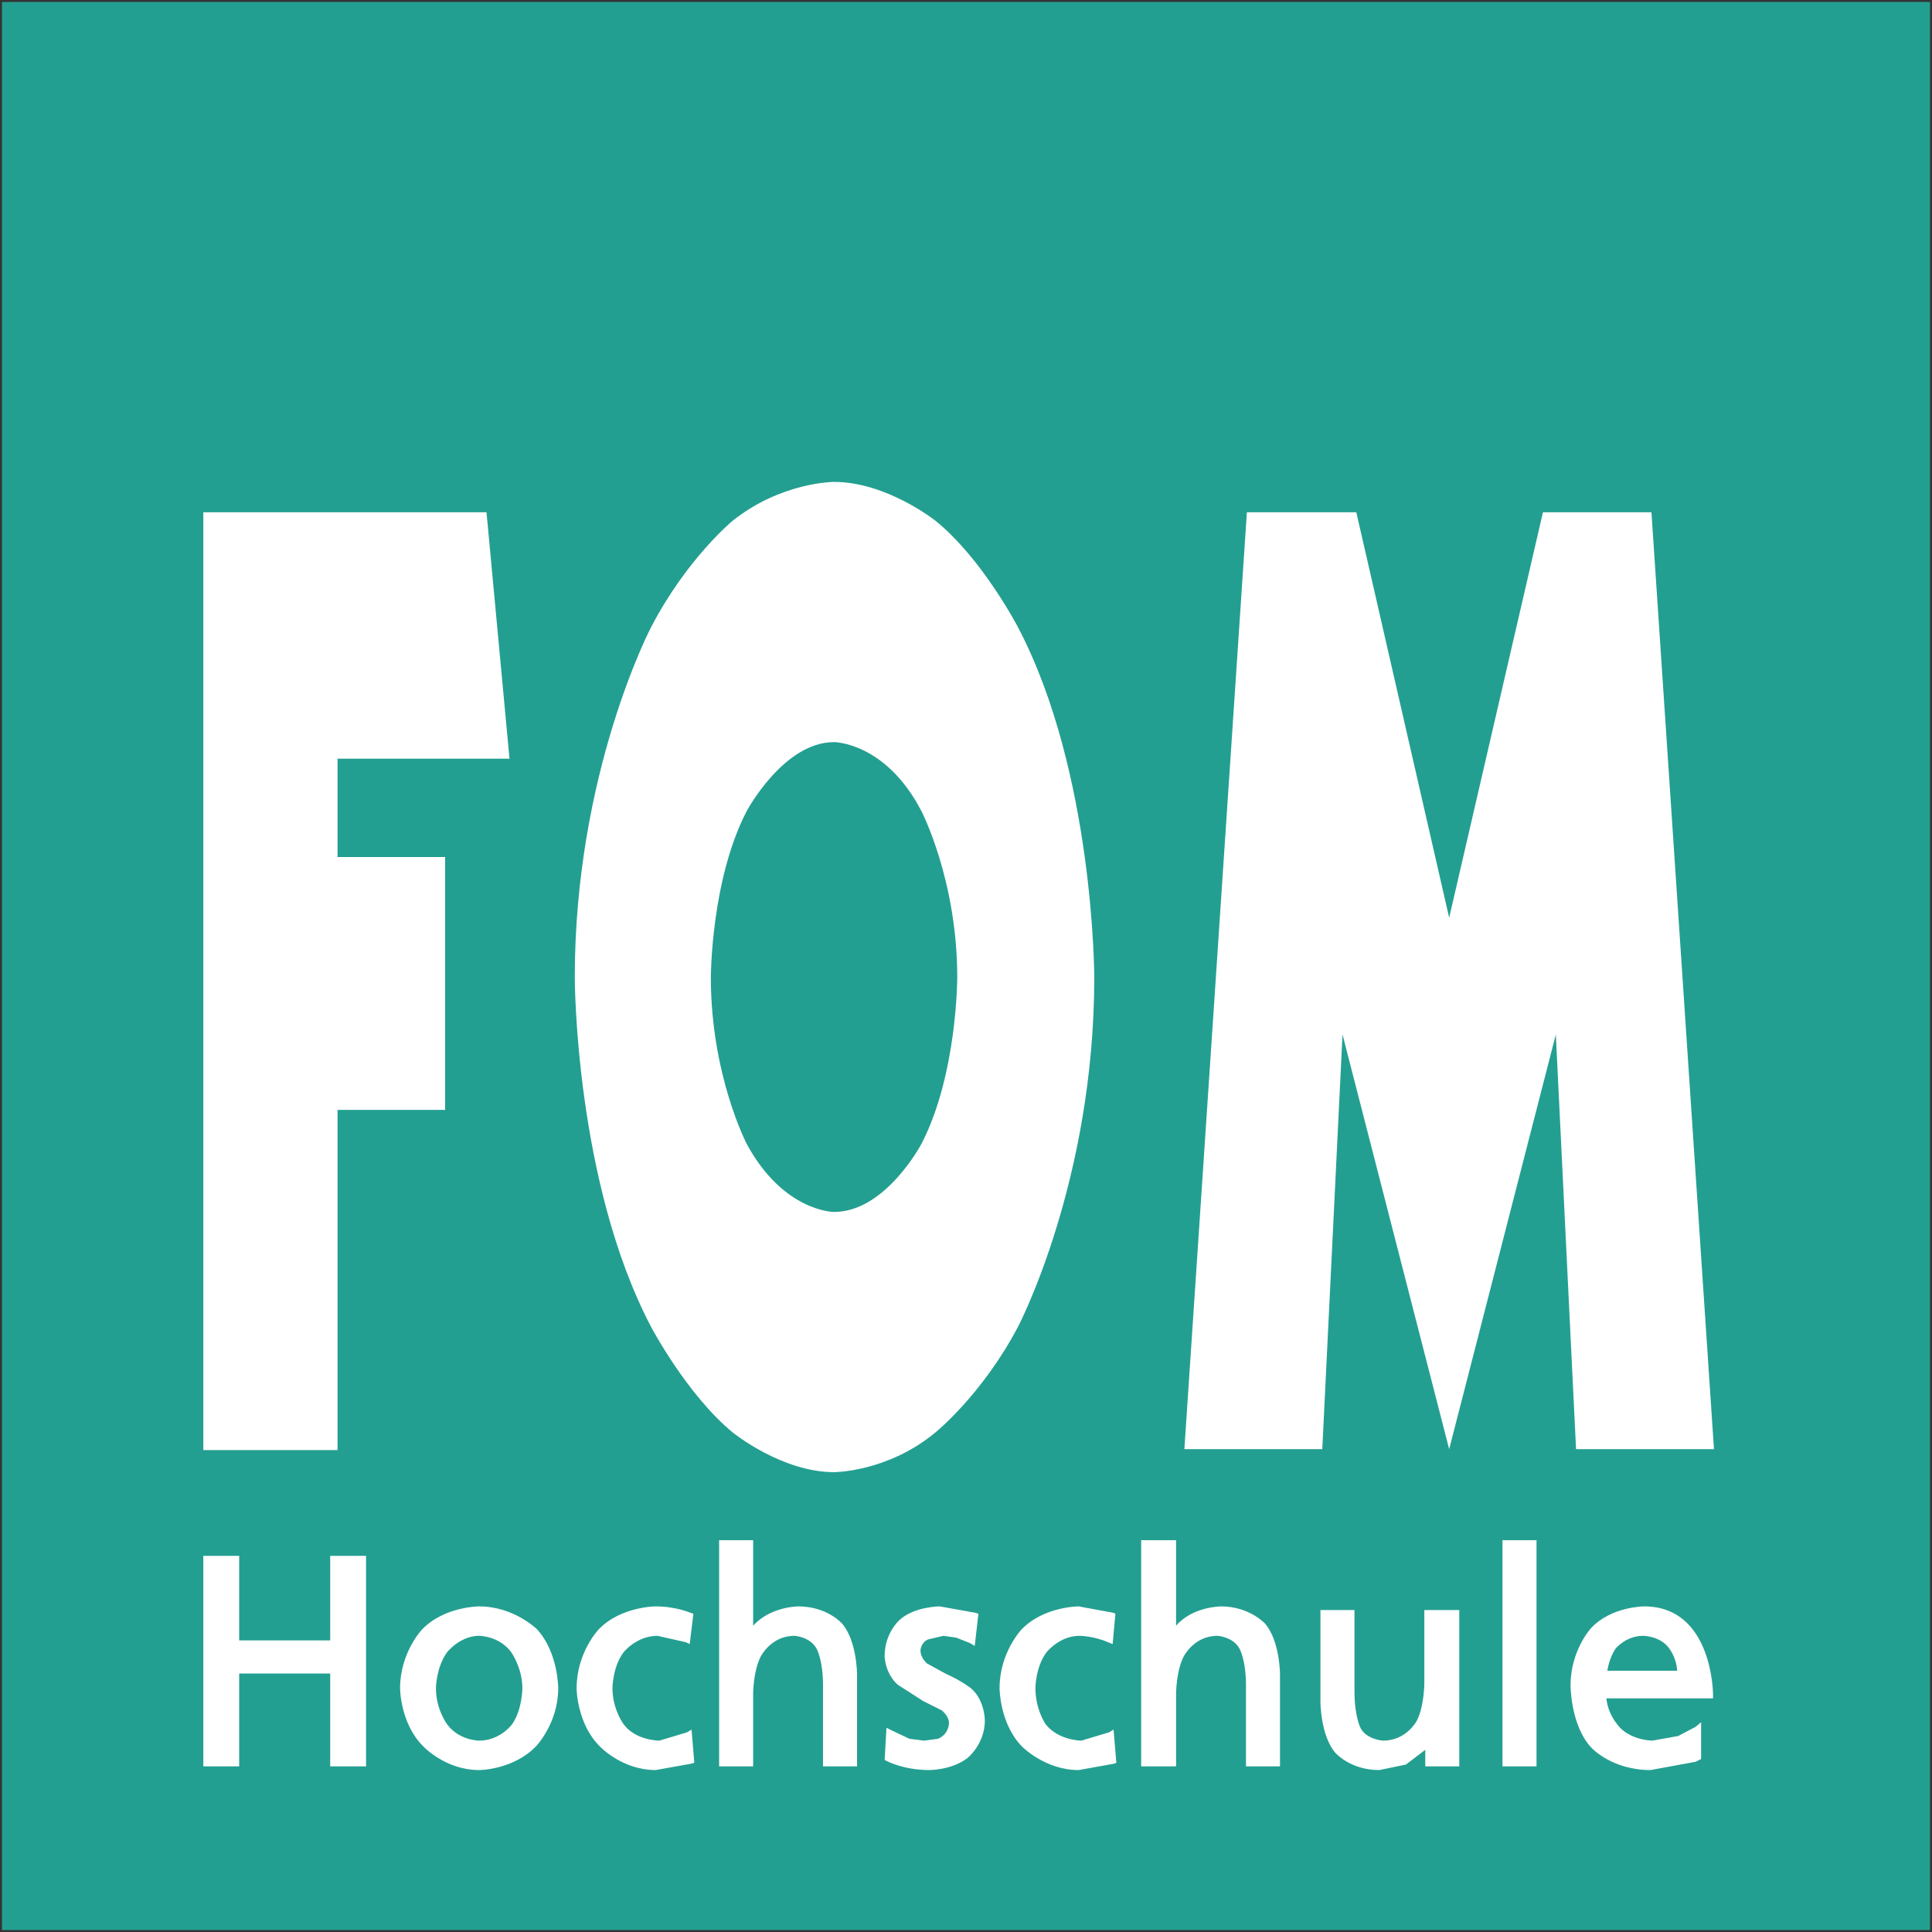 <svg width="726" height="726" viewBox="0 0 726 726" fill="none" xmlns="http://www.w3.org/2000/svg">
<rect x="0" y="0" width="726" height="726" fill="#333333" stroke="none"/>
<path d="M725.264 0.736H0.736V725.264H725.264V0.736Z" fill="#239F91"/>
<path d="M579.806 192.492L544.564 344.861L509.668 192.492H468.552L445.058 544.564H496.884L504.485 388.74L544.564 544.564L584.643 388.74L592.244 544.564H644.07L620.575 192.492H579.806ZM126.846 322.057H167.27V417.072H126.846V544.909H76.402V192.492H182.818L191.456 285.088H126.846V322.057ZM313.42 181.09C313.42 181.09 293.726 181.09 275.414 195.602C275.414 195.602 258.139 209.767 244.664 235.68C244.664 235.68 215.987 290.271 215.987 367.319C215.987 367.319 215.987 444.021 244.664 498.611C244.664 498.611 258.139 524.179 275.414 538.345C275.414 538.345 293.726 553.201 313.42 553.201C313.42 553.201 333.459 553.201 351.425 538.345C351.425 538.345 369.046 524.179 382.521 498.611C382.521 498.611 411.198 444.021 411.198 367.319C411.198 367.319 411.198 290.271 382.521 235.68C382.521 235.68 369.046 209.767 351.425 195.602C351.425 195.602 333.114 181.09 313.42 181.09ZM313.42 278.869C313.42 278.869 332.768 278.869 346.243 304.782C346.243 304.782 359.718 330.695 359.718 367.319C359.718 367.319 359.718 403.942 346.243 429.855C346.243 429.855 332.768 455.423 313.42 455.423C313.42 455.423 294.417 455.423 280.597 429.855C280.597 429.855 267.122 403.942 267.122 367.319C267.122 367.319 267.122 330.695 280.597 304.782C280.597 304.782 294.417 278.869 313.42 278.869Z" fill="white"/>
<path d="M564.603 578.769V663.764H577.387V578.769H564.603ZM535.235 605.028V632.323C535.235 632.323 535.235 640.96 532.471 646.488C532.471 646.488 528.671 654.09 519.687 654.09C519.687 654.09 513.814 653.744 511.395 649.598C511.395 649.598 508.977 645.452 508.977 635.432V605.028H496.193V639.578C496.193 639.578 496.193 652.017 501.721 658.581C501.721 658.581 507.249 665.146 518.305 665.146L528.325 663.073L535.581 657.545V663.764H548.364V605.028H535.235ZM428.819 578.769V663.764H441.948V636.469C441.948 636.469 441.948 628.177 444.712 622.648C444.712 622.648 448.513 614.702 457.496 614.702C457.496 614.702 463.37 615.047 465.788 619.539C465.788 619.539 468.207 623.685 468.207 633.359V663.764H480.991V629.213C480.991 629.213 480.991 616.775 475.463 610.21C475.463 610.21 469.589 603.646 458.878 603.646C458.878 603.646 448.167 603.646 441.948 610.901V578.769H428.819ZM418.454 649.943L416.726 650.98L406.361 654.09C406.361 654.09 397.723 654.09 392.886 647.87C392.886 647.87 389.086 642.342 389.086 634.396C389.086 634.396 389.086 626.449 393.232 620.921C393.232 620.921 398.069 614.702 405.67 614.702C405.67 614.702 410.853 614.702 416.381 617.12L418.108 617.811L419.145 606.41L418.454 606.064L405.325 603.646C405.325 603.646 392.195 603.646 383.903 612.283C383.903 612.283 375.611 620.921 375.611 634.396C375.611 634.396 375.611 647.525 383.903 656.163C383.903 656.163 392.541 665.146 405.325 665.146L418.799 662.727L419.49 662.382L418.454 649.943ZM366.282 618.502L367.664 606.41L366.628 606.064L353.153 603.646C353.153 603.646 343.479 603.646 337.951 608.828C337.951 608.828 332.423 613.665 332.423 622.303C332.423 622.303 332.423 628.522 337.26 633.014L346.934 639.233L353.844 642.688C353.844 642.688 356.608 644.761 356.608 647.525C356.608 647.525 356.608 651.671 352.462 653.399L347.279 654.09L341.751 653.399L335.187 650.289L333.114 649.252L332.423 661.345L333.114 661.691C333.114 661.691 339.333 665.146 349.352 665.146C349.352 665.146 357.645 665.146 363.518 660.654C363.518 660.654 370.083 655.472 370.083 646.488C370.083 646.488 370.083 639.233 365.246 634.741C365.246 634.741 362.136 631.977 355.226 628.868L348.316 625.067C348.316 625.067 345.897 622.994 345.897 620.23C345.897 620.23 345.897 617.466 348.661 616.084L354.535 614.702L359.372 615.393L364.555 617.466L366.282 618.502ZM270.231 578.769V663.764H283.015V636.469C283.015 636.469 283.015 628.177 285.779 622.648C285.779 622.648 289.58 614.702 298.563 614.702C298.563 614.702 304.437 615.047 306.855 619.539C306.855 619.539 309.274 623.685 309.274 633.359V663.764H322.057V629.213C322.057 629.213 322.057 616.775 316.529 610.21C316.529 610.21 311.001 603.646 299.945 603.646C299.945 603.646 289.58 603.646 283.015 610.901V578.769H270.231ZM257.793 617.12L259.175 617.811L260.557 606.41L259.521 606.064C259.521 606.064 253.992 603.646 246.391 603.646C246.391 603.646 233.262 603.646 224.97 612.283C224.97 612.283 216.678 620.921 216.678 634.396C216.678 634.396 216.678 647.525 225.315 656.163C225.315 656.163 233.608 665.146 246.391 665.146L259.866 662.727L260.903 662.382L259.866 649.943L258.139 650.98L247.773 654.09C247.773 654.09 238.79 654.09 234.299 647.87C234.299 647.87 230.152 642.342 230.152 634.396C230.152 634.396 230.152 626.449 234.299 620.921C234.299 620.921 239.136 614.702 247.082 614.702L257.793 617.12ZM180.054 603.646C180.054 603.646 166.925 603.646 158.633 612.283C158.633 612.283 150.34 620.921 150.34 634.396C150.34 634.396 150.34 647.525 158.978 656.163C158.978 656.163 167.27 665.146 180.054 665.146C180.054 665.146 192.838 665.146 201.475 656.163C201.475 656.163 209.768 647.525 209.768 634.396C209.768 634.396 209.768 620.921 201.821 612.283C201.821 612.283 193.183 603.646 180.054 603.646ZM180.054 614.702C180.054 614.702 187.655 614.702 192.147 620.921C192.147 620.921 196.293 626.795 196.293 634.396C196.293 634.396 196.293 642.342 192.492 647.87C192.492 647.87 188.001 654.09 180.054 654.09C180.054 654.09 172.453 654.09 167.961 647.87C167.961 647.87 163.815 642.342 163.815 634.396C163.815 634.396 163.815 626.795 167.961 620.921C167.961 620.921 172.798 614.702 180.054 614.702ZM124.082 584.643V616.429H89.877V584.643H76.402V663.764H89.877V628.868H124.082V663.764H137.557V584.643H124.082ZM617.811 603.646C617.811 603.646 605.373 603.646 597.772 611.938C597.772 611.938 590.171 620.23 590.171 633.359C590.171 633.359 590.171 648.561 598.118 656.854C598.118 656.854 605.719 665.146 620.23 665.146L637.16 662.036L639.233 661V647.179L637.16 648.907L630.595 652.362L620.921 654.09C620.921 654.09 614.356 654.09 609.519 649.943C609.519 649.943 604.337 645.452 603.646 638.196H643.724V636.814C643.724 636.814 643.724 603.646 617.811 603.646ZM617.466 614.702C617.466 614.702 623.34 614.702 626.795 618.848C626.795 618.848 629.904 622.303 630.25 627.831H603.991C603.991 627.831 604.682 622.994 607.101 619.539C607.101 619.539 610.901 614.702 617.466 614.702Z" fill="white"/>
</svg>
